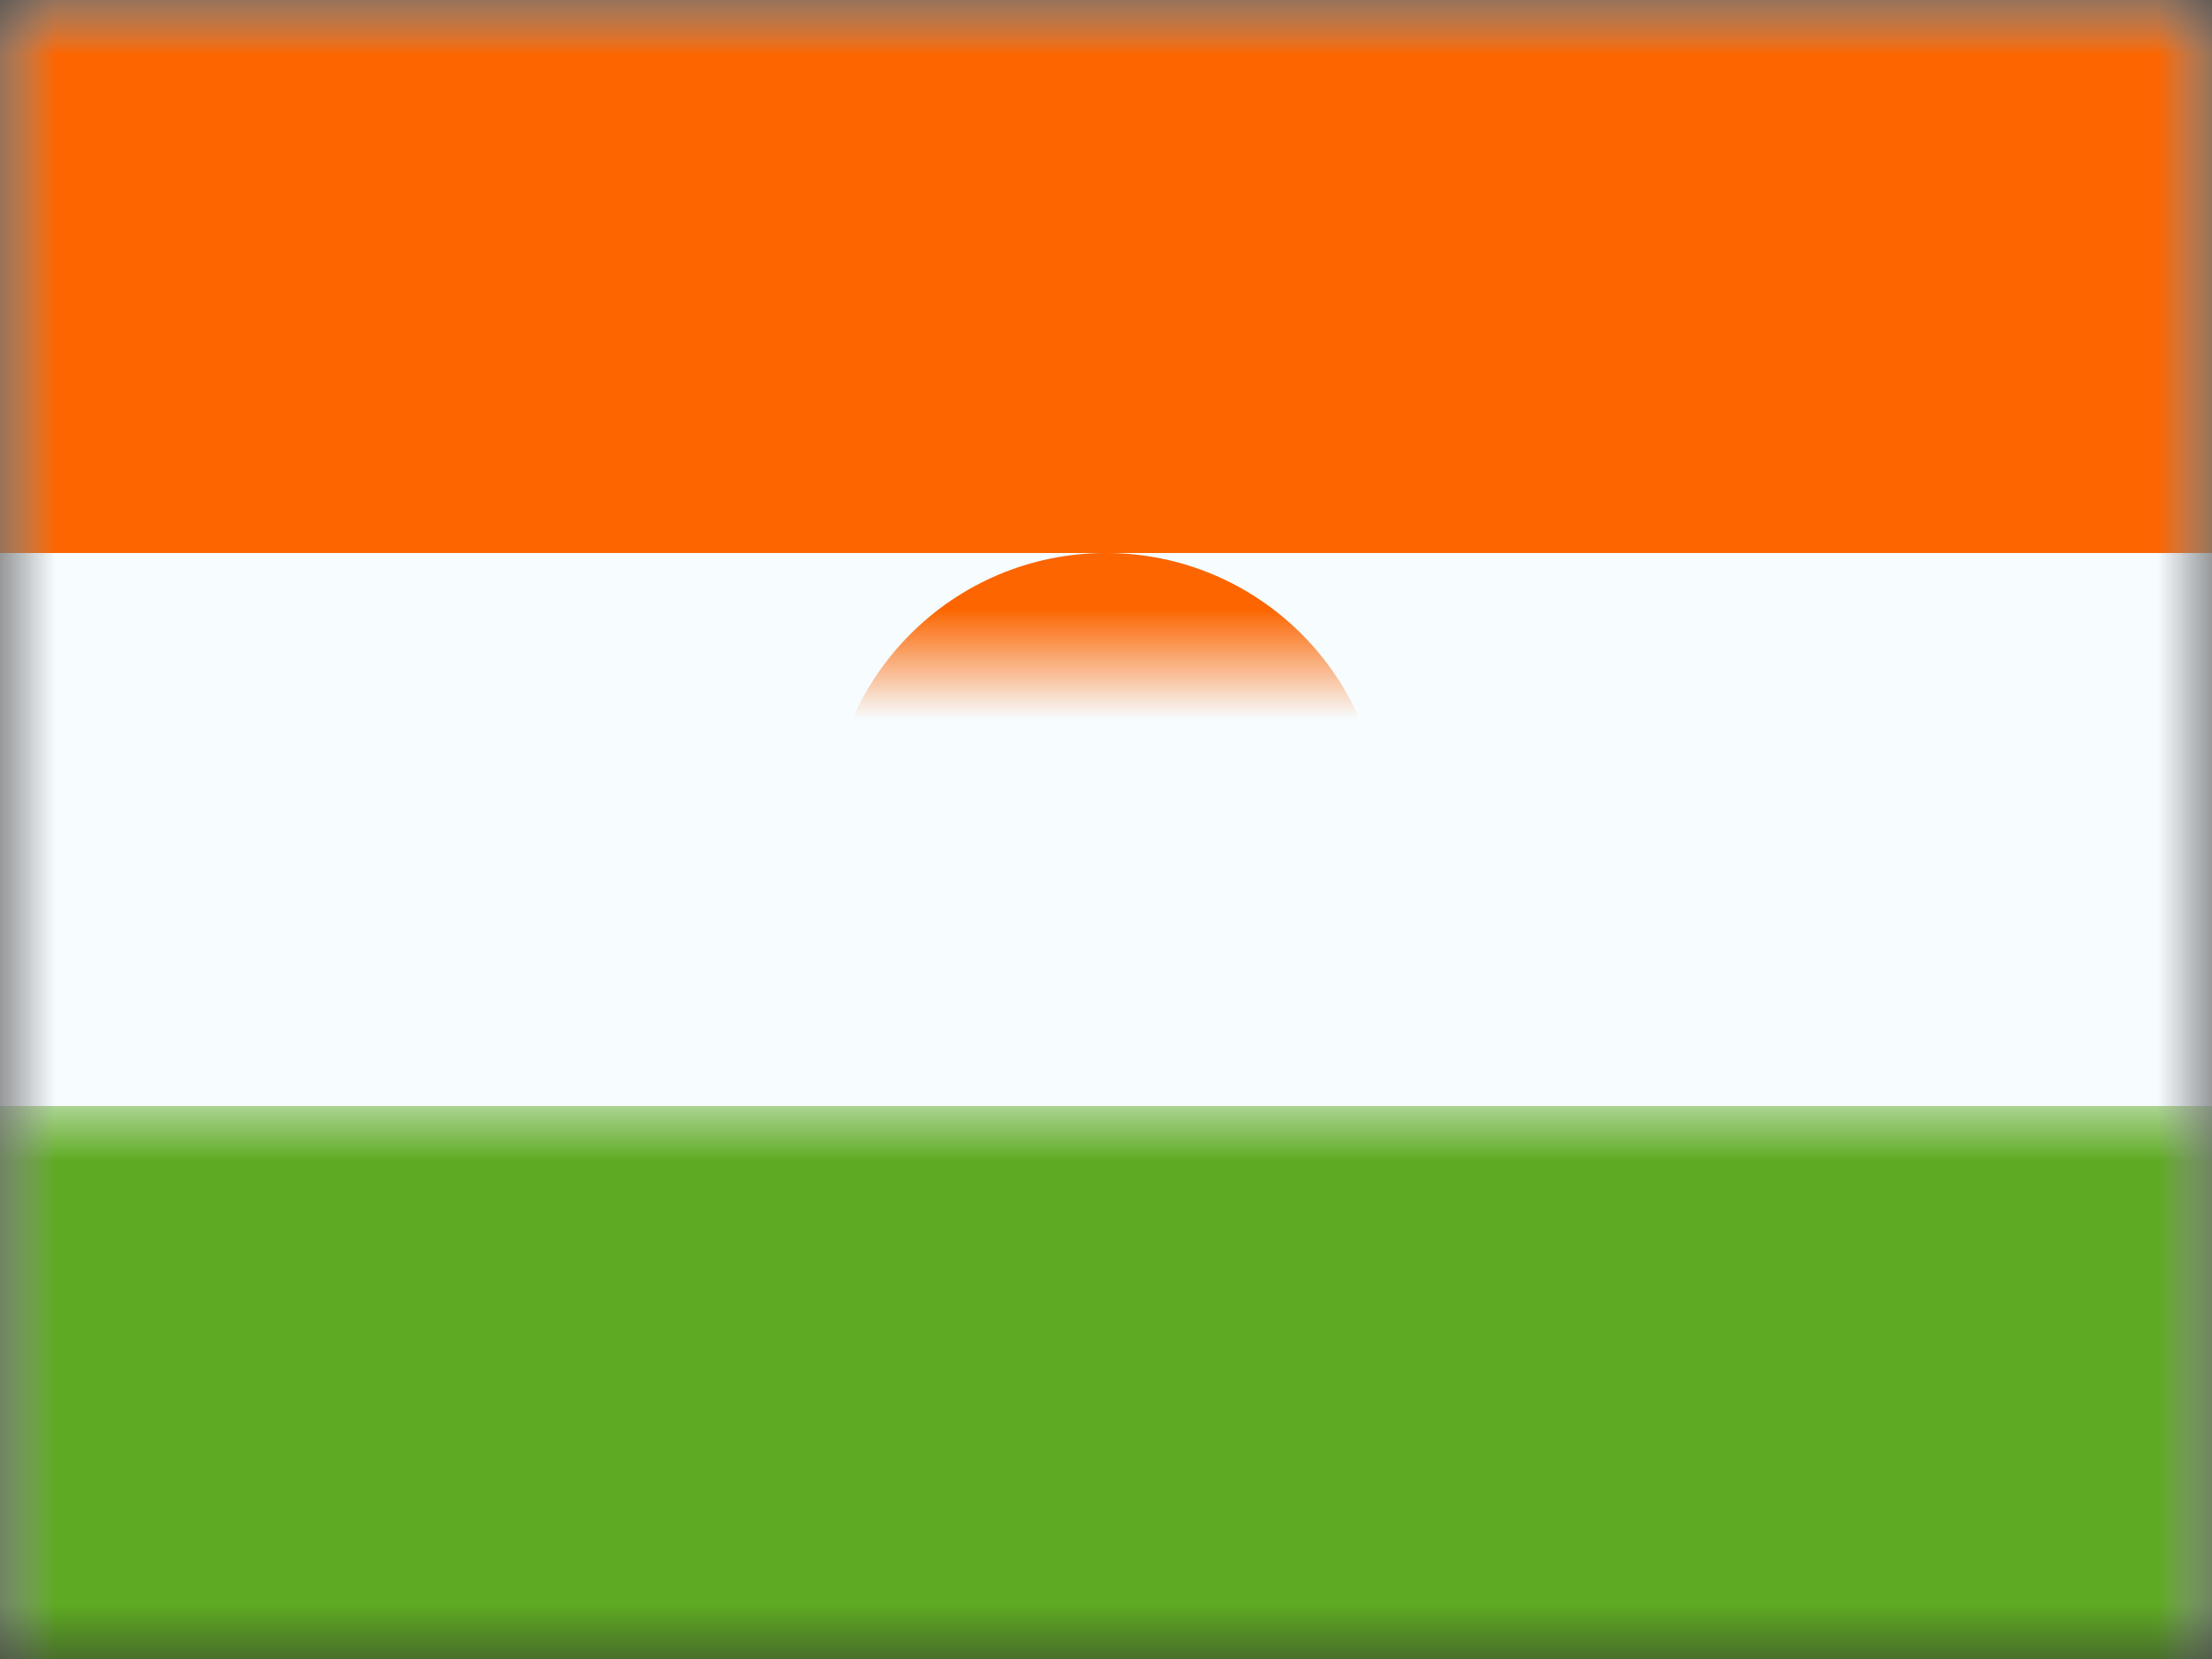 <svg xmlns="http://www.w3.org/2000/svg" xmlns:xlink="http://www.w3.org/1999/xlink" width="20" height="15" viewBox="0 0 20 15">
  <rect x="0" y="0" width="20" height="15" fill="#333333" stroke="none"/>
  <defs>
    <rect id="ne---niger-a" width="20" height="15" x="0" y="0"/>
    <rect id="ne---niger-c" width="20" height="15" x="0" y="0"/>
  </defs>
  <g fill="none" fill-rule="evenodd">
    <mask id="ne---niger-b" fill="#fff">
      <use xlink:href="#ne---niger-a"/>
    </mask>
    <g mask="url(#ne---niger-b)">
      <mask id="ne---niger-d" fill="#fff">
        <use xlink:href="#ne---niger-c"/>
      </mask>
      <use fill="#F7FCFF" xlink:href="#ne---niger-c"/>
      <rect width="20" height="5" fill="#FC6500" mask="url(#ne---niger-d)"/>
      <rect width="20" height="5" y="10" fill="#5EAA22" mask="url(#ne---niger-d)"/>
      <circle cx="10" cy="7.5" r="2.5" fill="#FC6500" mask="url(#ne---niger-d)"/>
    </g>
  </g>
</svg>
